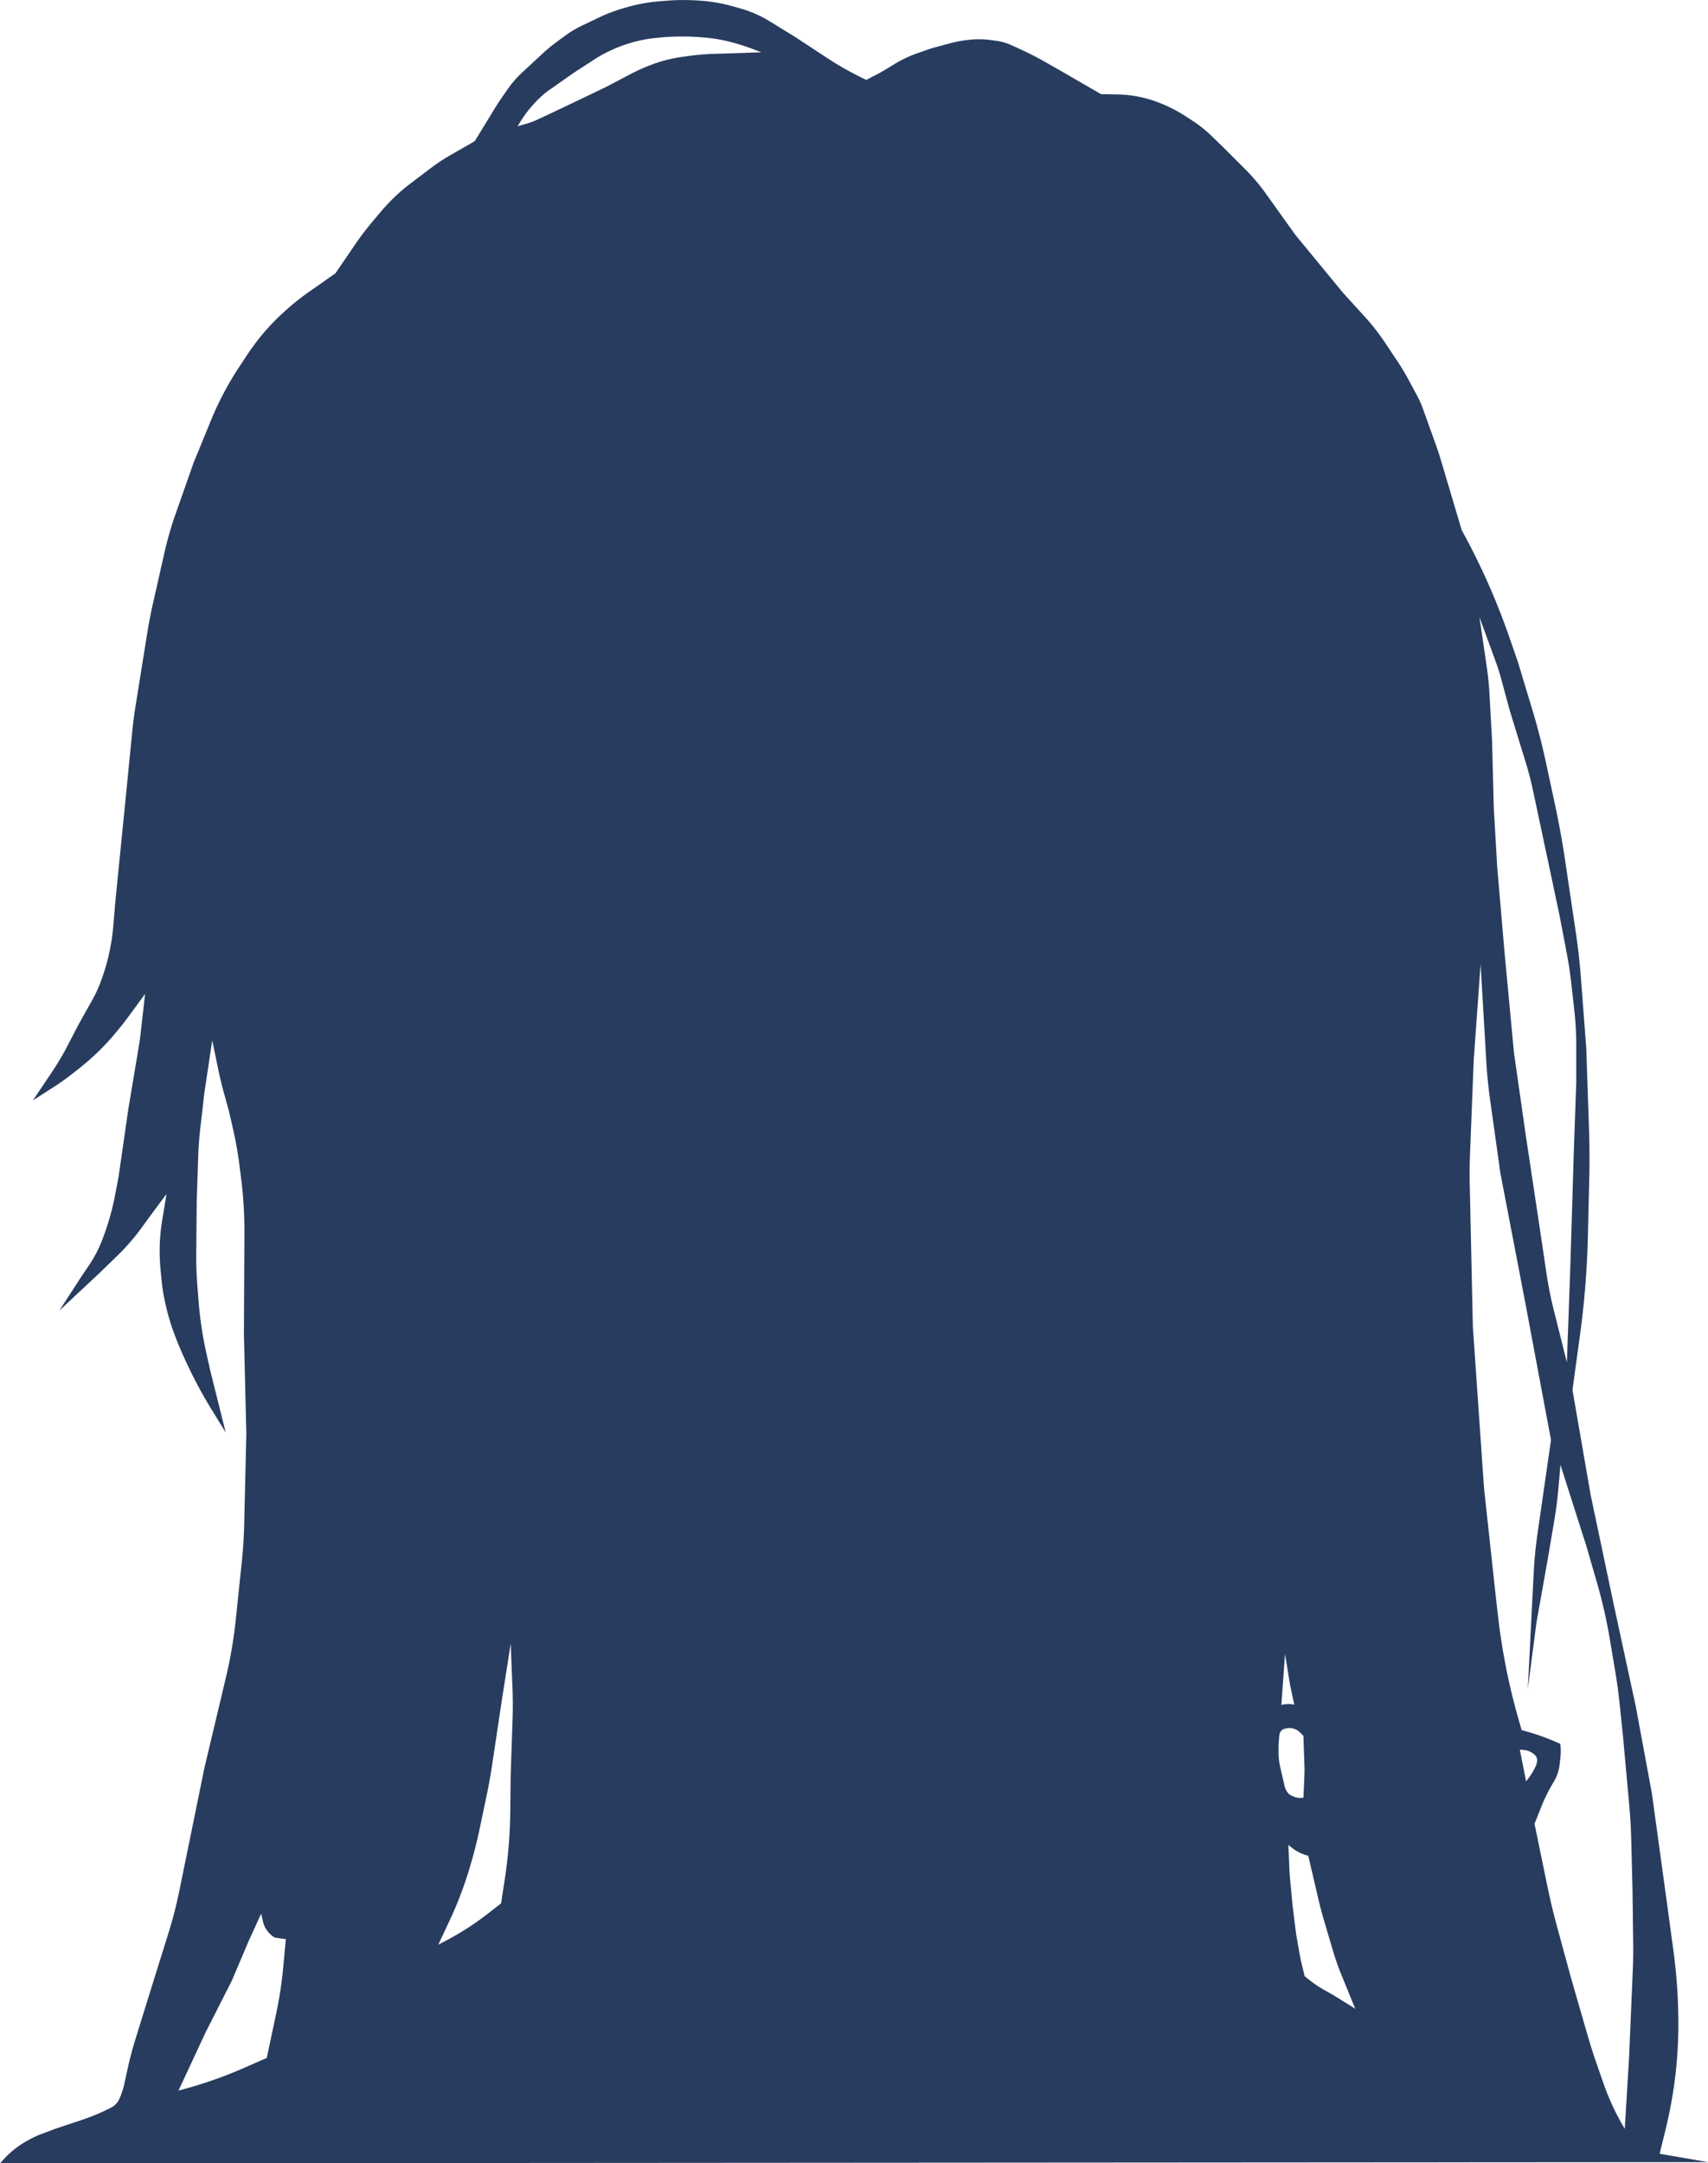 <svg xmlns="http://www.w3.org/2000/svg" viewBox="0 0 994.37 1259.46"><defs><style>.cls-1{fill:#283c5f;}</style></defs><title>char-2</title><g id="レイヤー_2" data-name="レイヤー 2"><g id="レイヤー_2-2" data-name="レイヤー 2"><path class="cls-1" d="M0,1259.46l3-3.24a48.9,48.9,0,0,1,5.58-5.09h0a58.44,58.44,0,0,1,8-5.22l.52-.28a56.82,56.82,0,0,1,7.32-3.35l8.24-3.09,14.68-4.9A121.1,121.1,0,0,0,64.73,1227h0a10.42,10.42,0,0,0,4.73-5h0a44,44,0,0,0,2.88-8.68l1.85-8.39q2-9.27,4.84-18.34l10-32.24,9-28.8q3.78-12.12,6.34-24.58L119,1029.27l12.55-52.76a264.63,264.63,0,0,0,5.74-33.79l3.6-34.66q1-9.84,1.25-19.73l1.27-53.57L142,776.55l.29-58.69a244.35,244.35,0,0,0-1.75-30.47l-1-7.89a213,213,0,0,0-3.83-22L133.31,647l-3-10.93q-1.86-6.72-3.27-13.55l-3.48-16.83L119,636.11,116.6,657q-.94,8.07-1.21,16.2l-.86,26-.28,29.73q-.09,10.08.7,20.13l.65,8.35A217.55,217.55,0,0,0,120,787.13L122.42,798l9,36-8-13a266,266,0,0,1-14-25.82l-.65-1.38q-3.19-6.72-5.93-13.65l-.34-.86a131.41,131.41,0,0,1-6.35-21l-.39-1.85a93.91,93.91,0,0,1-1.58-10.15l-.63-6.3a118.94,118.94,0,0,1-.55-14.74v0a106.67,106.67,0,0,1,1.36-14.37l2.58-15.77-9.76,13.15-4.59,6.33a127.49,127.49,0,0,1-14,16.2L58.21,740.88,34.55,763l13.14-20.28,4.16-6.15a71.67,71.67,0,0,0,7.4-14.05h0a151.57,151.57,0,0,0,8-28l1.86-10,5.63-39,6-35.89c.48-2.86.88-5.74,1.2-8.62l2.52-22.34-9.21,12.57q-3.18,4.34-6.6,8.48l-.69.84A142.78,142.78,0,0,1,46.11,622L42,625.22a132.91,132.91,0,0,1-10.84,7.71l-12,7.68,11.21-16.67a157.48,157.48,0,0,0,9-15.23l6.43-12.41,7.86-14a77.09,77.09,0,0,0,4.62-9.82h0A121.74,121.74,0,0,0,66,538.68l1.18-14.1,6.38-63.84,3.46-35.17q.68-6.88,1.77-13.72l7-43.69q1.29-8.06,3.08-16l6.88-30.49A202,202,0,0,1,102.3,299l10.35-29.44,10.11-24.7a181,181,0,0,1,16.71-31.55l4.62-7a131.37,131.37,0,0,1,21.36-24.81l.41-.37a148.65,148.65,0,0,1,14.47-11.53l14.94-10.46,11-16.13a179.79,179.79,0,0,1,11-14.49l4.36-5.17a108.75,108.75,0,0,1,17.44-16.6L250.63,98a105,105,0,0,1,11.44-7.59l14.31-8.22,12-19.61q1.56-2.53,3.26-5L295.51,52a60.9,60.9,0,0,1,8.63-9.93l11.42-10.59a100.87,100.87,0,0,1,9.2-7.58l4.51-3.3a60.72,60.72,0,0,1,9.66-5.74L349,10.06a89.58,89.58,0,0,1,14.44-5.4L365.68,4A97.54,97.54,0,0,1,384.17.73L388,.42a128.59,128.59,0,0,1,20.11,0h0a96.2,96.2,0,0,1,19.33,3.47l3.78,1.09A67.5,67.5,0,0,1,448,12.35l14.67,9,18.58,12.23a184,184,0,0,0,23.1,12.93h0L511,43.06c1.3-.68,2.57-1.4,3.83-2.16L521,37.16A69.41,69.41,0,0,1,534.07,31l5.55-1.94q2.63-.93,5.31-1.66l7.44-2a75.58,75.58,0,0,1,13-2.34h0a50.71,50.71,0,0,1,11.55.27l3.29.46a31.05,31.05,0,0,1,8.58,2.49l4.38,2q8,3.64,15.69,8l10.74,6.14L641,54.81l9.58.17a69.4,69.4,0,0,1,22.23,4.07h0a83.74,83.74,0,0,1,17.26,8.53l4,2.6A70.54,70.54,0,0,1,705,78.81l7.77,7.54L725,98.59a111.79,111.79,0,0,1,11.91,14.06l17.16,24,27.79,33.8,12.66,13.9a127.37,127.37,0,0,1,11.83,15.15l7.22,10.82q3.21,4.82,6,9.91l5.38,10a55.51,55.51,0,0,1,3.43,7.68l7.19,20q1.9,5.29,3.51,10.69l11.91,40.05h0a404.44,404.44,0,0,1,27.76,62.43l4.91,14.17,8.19,27.14q5,16.41,8.53,33.19l5,23.25q3.48,16.31,5.92,32.8l6.16,41.56q1.92,12.91,2.91,25.95l3.13,41.05L925,654.64q.62,16.38.21,32.79l-.79,32.94a509.23,509.23,0,0,1-4.53,56.53l-4.42,32.32L926,870.05l13.52,64.22,12.77,59,9.39,50.7,8.63,62.71,4,29.49a314.82,314.82,0,0,1,2.79,41.84v.86a251.44,251.44,0,0,1-4.1,45.25h0q-1.53,8.36-3.55,16.61l-3.24,13.15,28.17,4.88Zm789-90-8.11-19.88q-2.76-6.76-4.83-13.77l-5.2-17.6q-1.85-6.26-3.33-12.6l-5.88-25.21h0a25.71,25.71,0,0,1-10.08-5.08l-1.49-1.23.56,13.5q.14,3.33.45,6.64l1.44,15.27,2.1,16.83,1.8,10.26q.66,3.77,1.56,7.49l1.55,6.45,2.53,2a69,69,0,0,0,9.51,6.38l4.44,2.47Zm156.92,69.8,2.5-41.49,2.14-50.15q.36-8.36.25-16.7l-.4-31.15-.74-29.13q-.25-9.87-1.15-19.69l-3.6-39.67-2-19.39q-.95-9.11-2.46-18.15l-3.09-18.54a302,302,0,0,0-7.81-34.38l-6.09-21-15-47-1.18,13.58q-.82,9.42-2.4,18.75l-3.92,23.17-6.5,36.5-5,38.5,3.41-67.39q.58-11.6,2.24-23.12l7.85-54.49-15-80-14.5-75.5-5.91-42.17q-1.59-11.33-2.26-22.74l-3.33-56.58-4,56-2.18,55.32q-.32,8.17-.14,16.35l1.82,83.32,6.5,94,6.5,60L872,939.8A370.41,370.41,0,0,0,884,1000.7l1.89,6.56h0a138,138,0,0,1,22.32,7.91l.18.09h0a34,34,0,0,1,.05,8l-.43,3.91a25.37,25.37,0,0,1-3.55,10.39h0a93.38,93.38,0,0,0-7,14l-4.09,10.22,7.34,35.62q2.65,12.89,6.13,25.56l8,29.32,9.72,33.62q2.28,7.88,5,15.62l4,11.49a141.48,141.48,0,0,0,12.3,26.26Zm-61.09-220.66,3.63,18.48.83-1.06a39.58,39.58,0,0,0,4.72-7.65h0a9.29,9.29,0,0,0,.87-3.19v-.06a4.1,4.1,0,0,0-1.17-3.25h0a10.43,10.43,0,0,0-6.28-3Zm-140-8.57-.37,4.45c-.06.8-.1,1.6-.1,2.39V1020a40.78,40.78,0,0,0,1.07,9.28l1.29,5.52,1.16,5.1A9.28,9.28,0,0,0,750,1044h0a5.29,5.29,0,0,0,1.91,1.4l1.44.61a9,9,0,0,0,4.5.69l1-.1.61-14.55c0-.85,0-1.69,0-2.54l-.63-18.92-2.18-2.18a7.24,7.24,0,0,0-1.94-1.39h0a9.16,9.16,0,0,0-7.41-.35h0A3.92,3.92,0,0,0,744.88,1010Zm1.38-17.46a16.72,16.72,0,0,1,7.28-.17h0l-2.44-11.46-2.93-18.06L746,992.62Zm166-199.4,2-55.4,2-66.18,1.47-41.67v-21a189.35,189.35,0,0,0-1.15-20.76l-1.7-15.25q-1.08-9.69-2.93-19.28l-4-20.81L902,504.9l-9.58-45q-1.7-8-4.1-15.79l-9.36-30.44-5.23-19.29c-.76-2.82-1.65-5.61-2.65-8.36l-9.77-26.76,4.29,29.24q1.09,7.53,1.53,15.12l1.53,27.7,1,39.22,2,34.32L876,555.39l5.39,57.35,6.86,48,6.87,45.59,5.18,34.8a226.2,226.2,0,0,0,4.48,22.33Zm-469-762.73-5.22-2a127.51,127.51,0,0,0-13-4.09h0a87.22,87.22,0,0,0-12.34-2.24h0a143.13,143.13,0,0,0-27.38-.37L383,22a78,78,0,0,0-11.76,1.87h0a84,84,0,0,0-20.66,8h0q-2.16,1.17-4.21,2.51l-12.44,8.08L319.08,52.9c-1,.71-1.95,1.47-2.87,2.28h0a70.12,70.12,0,0,0-13.1,15.43l-1.82,2.92,5.61-1.64a40.46,40.46,0,0,0,6-2.26L327,63l25.72-12.31,14-7.36a113,113,0,0,1,13.78-6.11h0a79.6,79.6,0,0,1,15.94-4l2.72-.39a151,151,0,0,1,18.15-1.54l5.37-.14Zm-337,1186.05a249.66,249.66,0,0,0,36-12.63l13.1-5.76,5.58-26.34a233.34,233.34,0,0,0,4-26.42l1.53-16.37-5.77-.82a3.38,3.38,0,0,1-1.33-.51h0a15.07,15.07,0,0,1-5.34-6.28h0a13,13,0,0,1-.84-2.49l-1.1-4.75-7.42,16.24L135,1153.08l-15.31,30.15-15.77,33.87Zm153.55-86.73a163.84,163.84,0,0,0,24.49-15.83l7.49-5.84,2.09-13.73a282.07,282.07,0,0,0,3.24-39.58l.23-20.92,1.11-32.89q.28-8.4,0-16.81l-1.07-27.32-5.1,32.47-5.68,37.9q-1.27,8.5-3,16.92l-4.26,20.33q-2.32,11.14-5.61,22.07l-.4,1.36a221.59,221.59,0,0,1-11.56,30.28l-6.57,14Z"/></g></g></svg>